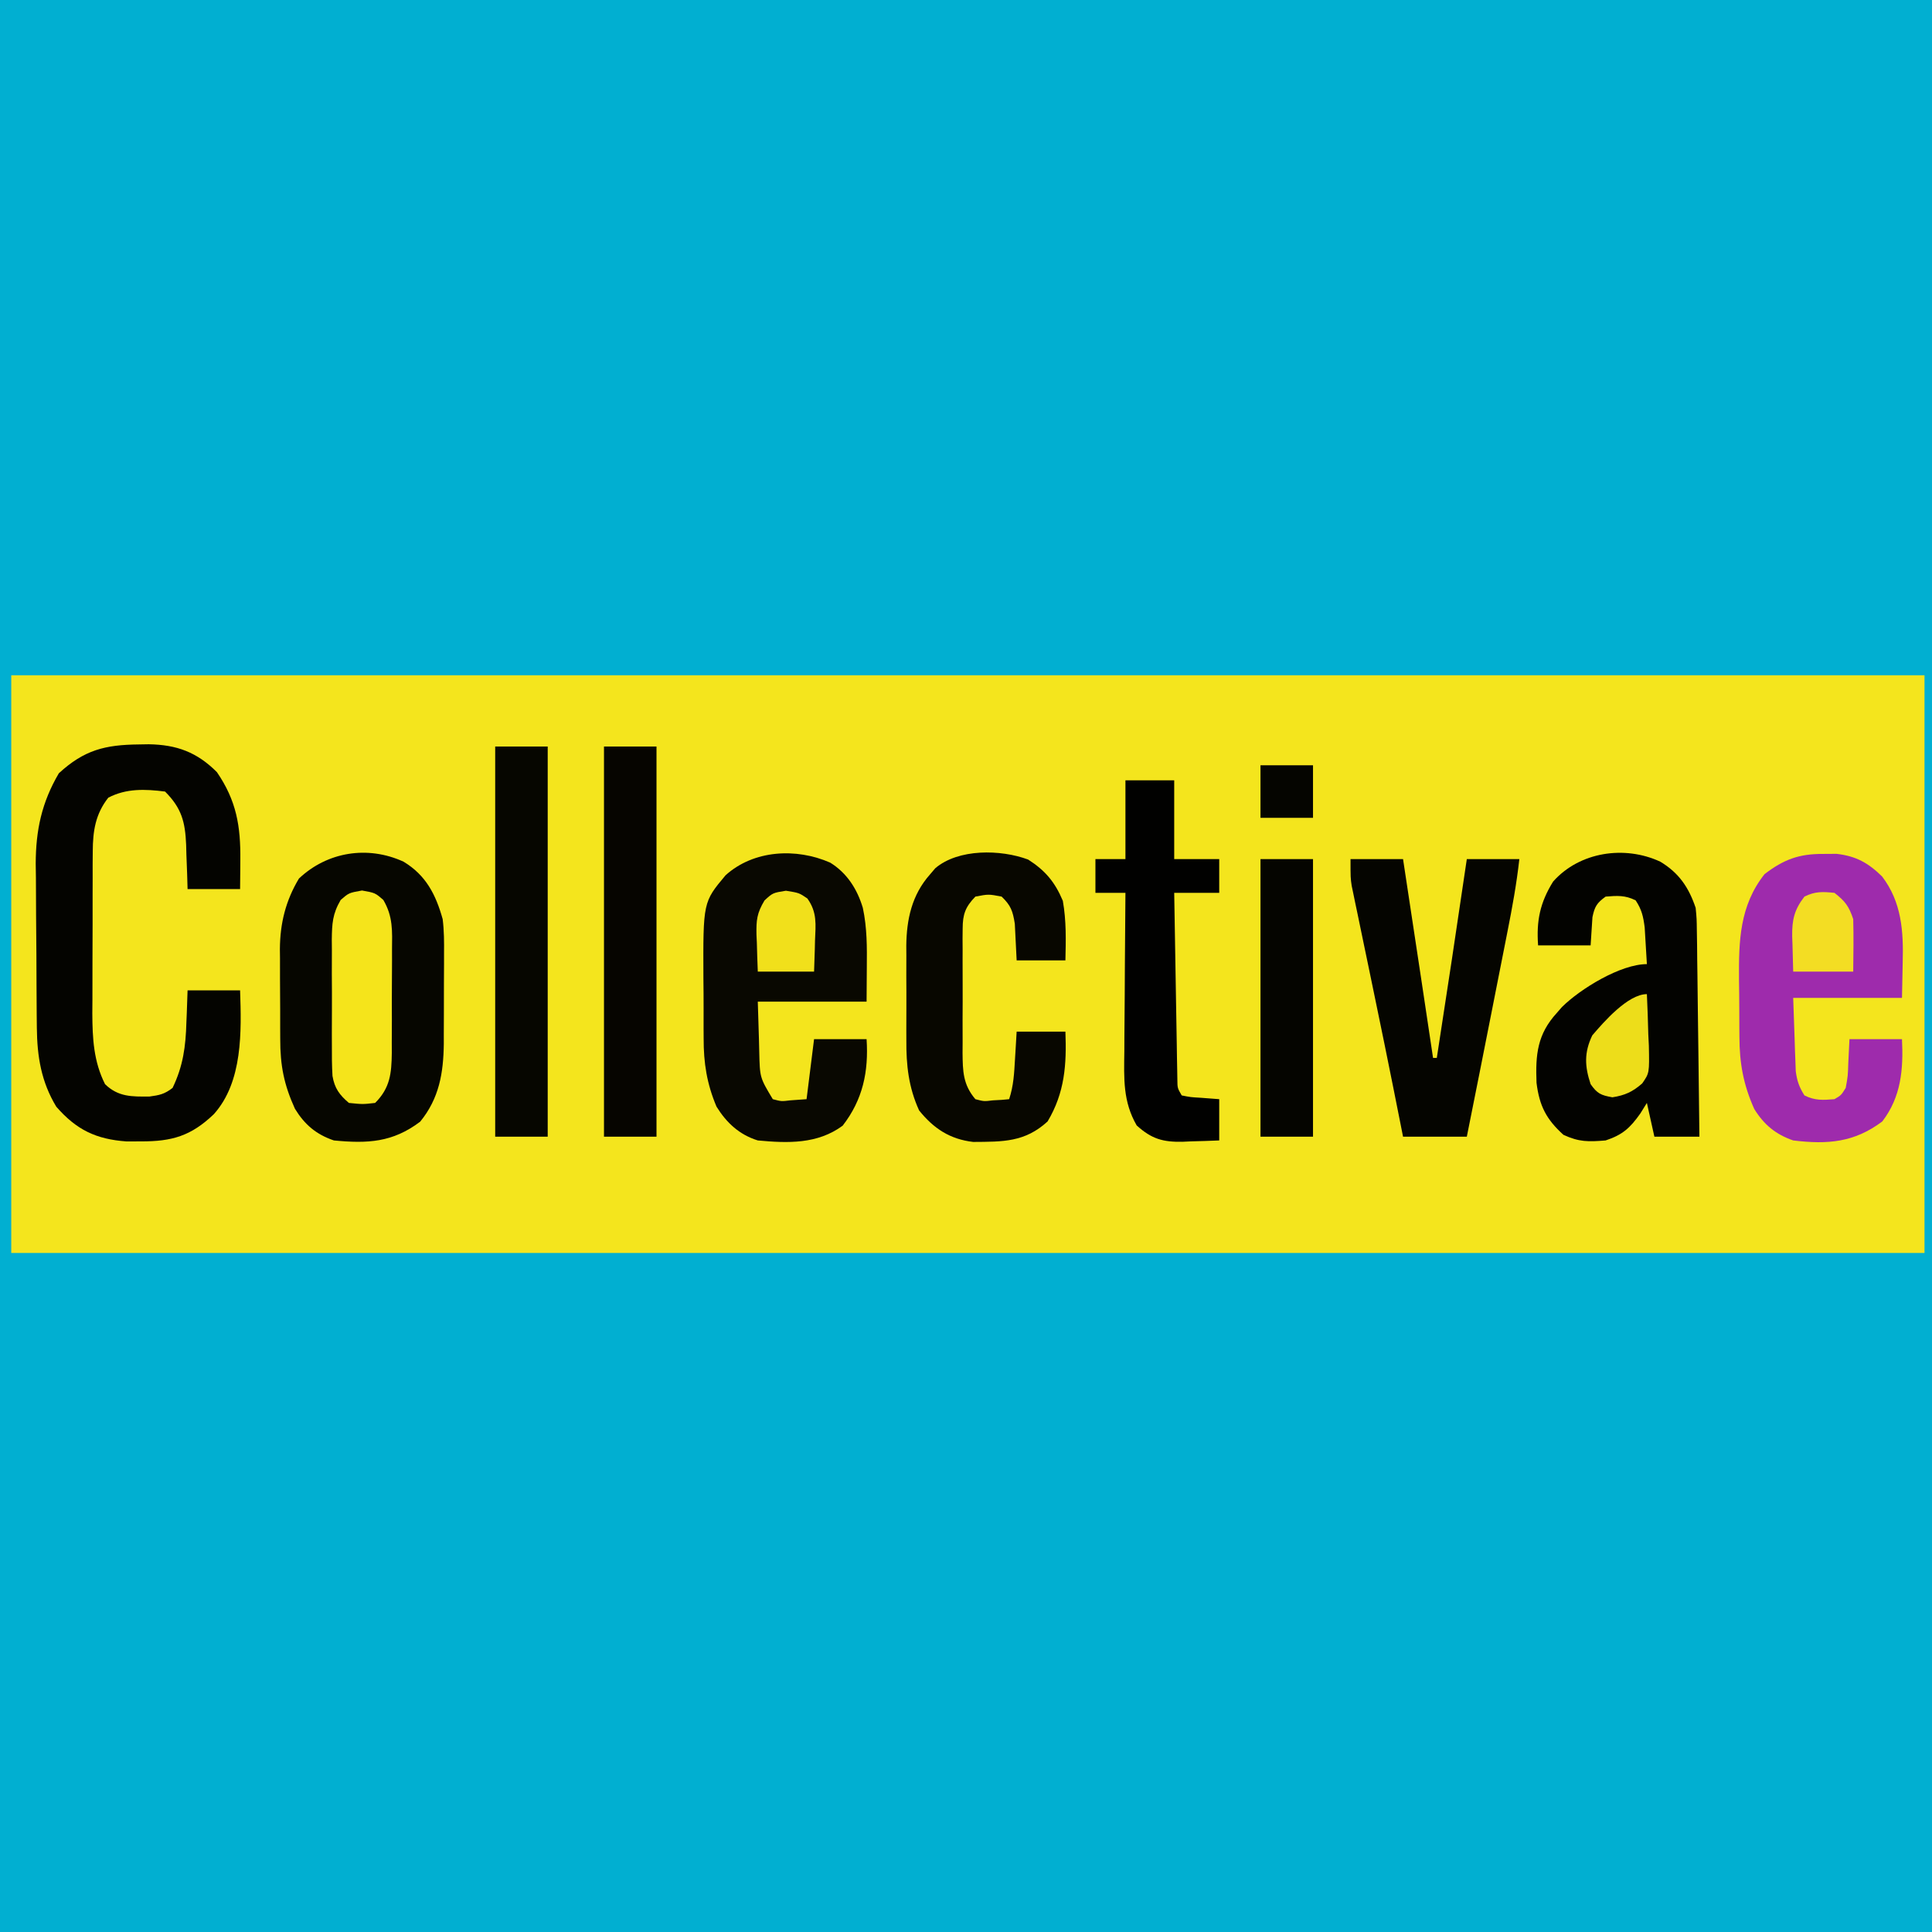 <?xml version="1.0" encoding="UTF-8"?>
<svg version="1.1" xmlns="http://www.w3.org/2000/svg" width="515" height="515">
<path d="M0 0 C169.95 0 339.9 0 515 0 C515 169.95 515 339.9 515 515 C345.05 515 175.1 515 0 515 C0 345.05 0 175.1 0 0 Z " fill="#01AFD1" transform="translate(0,0)"/>
<path d="M0 0 C168.3 0 336.6 0 510 0 C510 50.82 510 101.64 510 154 C341.7 154 173.4 154 0 154 C0 103.18 0 52.36 0 0 Z " fill="#F4E51D" transform="translate(3,180)"/>
<path d="M0 0 C5.961 3.594 8.591 8.729 10.438 15.312 C10.824 18.405 10.836 21.449 10.801 24.562 C10.802 25.849 10.802 25.849 10.802 27.161 C10.8 28.963 10.79 30.765 10.774 32.566 C10.75 35.305 10.753 38.043 10.76 40.781 C10.754 42.542 10.747 44.302 10.738 46.062 C10.74 47.275 10.74 47.275 10.741 48.513 C10.645 56.302 9.52 63.1 4.438 69.312 C-2.902 74.854 -9.564 75.18 -18.562 74.312 C-23.286 72.704 -26.342 70.107 -28.938 65.875 C-31.88 59.424 -32.871 54.299 -32.863 47.293 C-32.868 46.435 -32.872 45.577 -32.876 44.693 C-32.882 42.883 -32.883 41.074 -32.878 39.264 C-32.875 36.519 -32.898 33.775 -32.924 31.029 C-32.926 29.263 -32.927 27.497 -32.926 25.73 C-32.935 24.921 -32.944 24.111 -32.954 23.277 C-32.899 16.419 -31.42 10.408 -27.875 4.5 C-20.353 -2.616 -9.574 -4.384 0 0 Z " fill="#060600" transform="translate(107.562,229.688)"/>
<path d="M0 0 C1.276 -0.022 1.276 -0.022 2.578 -0.044 C10.053 0.075 15.437 2.062 20.75 7.375 C25.984 15.001 27.105 21.832 27 30.875 C26.995 31.616 26.991 32.356 26.986 33.119 C26.975 34.934 26.957 36.748 26.938 38.562 C22.317 38.562 17.698 38.562 12.938 38.562 C12.881 36.592 12.881 36.592 12.824 34.582 C12.759 32.846 12.692 31.111 12.625 29.375 C12.591 28.079 12.591 28.079 12.557 26.756 C12.3 20.663 11.366 16.991 6.938 12.562 C1.622 11.887 -3.386 11.691 -8.188 14.188 C-11.625 18.542 -12.312 23.079 -12.337 28.517 C-12.347 29.669 -12.356 30.82 -12.366 32.007 C-12.365 33.854 -12.365 33.854 -12.363 35.738 C-12.368 37.018 -12.372 38.298 -12.376 39.616 C-12.384 42.32 -12.383 45.024 -12.378 47.728 C-12.372 51.171 -12.389 54.613 -12.413 58.056 C-12.431 61.367 -12.427 64.678 -12.426 67.988 C-12.435 69.214 -12.444 70.439 -12.454 71.701 C-12.418 78.375 -12.108 84.504 -9.062 90.562 C-5.537 93.984 -1.929 93.888 2.754 93.863 C5.44 93.493 6.768 93.244 8.938 91.562 C11.764 85.716 12.442 80.494 12.625 74.062 C12.659 73.24 12.693 72.418 12.729 71.57 C12.81 69.568 12.875 67.565 12.938 65.562 C17.558 65.562 22.177 65.562 26.938 65.562 C27.301 76.475 27.688 89.926 19.938 98.562 C13.873 104.363 8.803 105.846 0.5 105.812 C-1.385 105.82 -1.385 105.82 -3.309 105.828 C-11.509 105.248 -16.722 102.693 -22.062 96.562 C-26.062 89.942 -27.165 83.217 -27.24 75.548 C-27.252 74.383 -27.265 73.218 -27.278 72.017 C-27.286 70.77 -27.293 69.523 -27.301 68.238 C-27.309 66.941 -27.317 65.644 -27.325 64.307 C-27.34 61.565 -27.35 58.822 -27.358 56.079 C-27.369 52.594 -27.403 49.109 -27.443 45.624 C-27.476 42.266 -27.48 38.909 -27.488 35.551 C-27.506 34.314 -27.523 33.077 -27.541 31.803 C-27.519 22.835 -25.939 15.463 -21.375 7.688 C-14.622 1.482 -9.076 0.09 0 0 Z " fill="#040400" transform="translate(37.062,198.438)"/>
<path d="M0 0 C4.475 2.782 7.182 7.042 8.684 12.047 C9.82 17.363 9.799 22.518 9.746 27.922 C9.725 30.933 9.705 33.944 9.684 37.047 C0.114 37.047 -9.456 37.047 -19.316 37.047 C-19.213 40.409 -19.11 43.771 -19.004 47.234 C-18.979 48.285 -18.954 49.336 -18.928 50.419 C-18.768 57.301 -18.768 57.301 -15.316 63.047 C-13.043 63.649 -13.043 63.649 -10.629 63.359 C-9.206 63.256 -7.783 63.153 -6.316 63.047 C-5.656 57.767 -4.996 52.487 -4.316 47.047 C0.304 47.047 4.924 47.047 9.684 47.047 C10.25 55.678 8.698 63.16 3.309 70.109 C-3.4 75.061 -11.314 74.801 -19.316 74.047 C-24.233 72.518 -27.619 69.382 -30.316 65.047 C-32.897 58.95 -33.774 53.384 -33.75 46.805 C-33.755 45.956 -33.76 45.107 -33.766 44.232 C-33.772 42.449 -33.771 40.665 -33.762 38.882 C-33.754 36.185 -33.783 33.49 -33.814 30.793 C-33.898 10.521 -33.898 10.521 -27.904 3.36 C-20.398 -3.408 -9.053 -3.99 0 0 Z " fill="#090801" transform="translate(221.316,229.953)"/>
<path d="M0 0 C4.978 2.976 7.605 6.876 9.438 12.312 C9.716 15.23 9.716 15.23 9.756 18.48 C9.776 19.701 9.796 20.922 9.817 22.179 C9.828 23.488 9.84 24.796 9.852 26.145 C9.87 27.505 9.89 28.866 9.91 30.226 C9.961 33.795 10.001 37.364 10.038 40.933 C10.079 44.58 10.13 48.226 10.18 51.873 C10.276 59.019 10.36 66.166 10.438 73.312 C6.478 73.312 2.518 73.312 -1.562 73.312 C-2.223 70.343 -2.882 67.373 -3.562 64.312 C-4.14 65.241 -4.718 66.169 -5.312 67.125 C-8.069 71.029 -10.057 72.811 -14.562 74.312 C-19.147 74.688 -21.622 74.747 -25.812 72.812 C-30.375 68.664 -32.213 65.118 -32.98 58.961 C-33.281 51.384 -32.764 45.996 -27.562 40.312 C-27.113 39.796 -26.663 39.279 -26.199 38.746 C-21.304 33.902 -10.579 27.312 -3.562 27.312 C-3.677 25.229 -3.804 23.145 -3.938 21.062 C-4.007 19.902 -4.077 18.742 -4.148 17.547 C-4.528 14.586 -4.931 12.777 -6.562 10.312 C-9.361 8.913 -11.467 9.06 -14.562 9.312 C-16.885 10.991 -17.49 11.963 -18.074 14.793 C-18.132 15.686 -18.19 16.58 -18.25 17.5 C-18.353 19.088 -18.456 20.676 -18.562 22.312 C-23.183 22.312 -27.802 22.312 -32.562 22.312 C-33.039 15.757 -32.057 10.947 -28.562 5.312 C-21.54 -2.615 -9.537 -4.428 0 0 Z " fill="#030300" transform="translate(442.562,229.688)"/>
<path d="M0 0 C1.763 -0.012 1.763 -0.012 3.562 -0.023 C8.761 0.579 11.972 2.371 15.688 6 C20.911 12.831 21.423 20.634 21.188 28.938 C21.126 32.052 21.064 35.166 21 38.375 C11.43 38.375 1.86 38.375 -8 38.375 C-7.876 41.922 -7.753 45.47 -7.625 49.125 C-7.591 50.237 -7.557 51.349 -7.522 52.495 C-7.486 53.378 -7.451 54.262 -7.414 55.172 C-7.383 56.073 -7.351 56.973 -7.319 57.901 C-6.984 60.499 -6.396 62.169 -5 64.375 C-2.201 65.774 -0.095 65.628 3 65.375 C4.781 64.331 4.781 64.331 6 62.375 C6.581 59.183 6.581 59.183 6.688 55.688 C6.791 53.604 6.894 51.521 7 49.375 C11.62 49.375 16.24 49.375 21 49.375 C21.389 57.415 20.782 64.744 15.75 71.312 C8.283 76.912 1.222 77.492 -8 76.375 C-12.687 74.755 -15.763 72.193 -18.375 68 C-21.286 61.506 -22.315 55.783 -22.336 48.766 C-22.343 47.958 -22.349 47.151 -22.356 46.319 C-22.366 44.618 -22.371 42.917 -22.371 41.216 C-22.375 38.646 -22.411 36.078 -22.449 33.508 C-22.52 23.211 -22.299 13.805 -15.625 5.375 C-10.508 1.476 -6.454 -0.042 0 0 Z " fill="#9E2BAC" transform="translate(486,227.625)"/>
<path d="M0 0 C4.562 2.912 7.155 6.012 9.25 11 C10.2 16.356 10.06 21.436 9.938 26.875 C5.647 26.875 1.357 26.875 -3.062 26.875 C-3.225 23.62 -3.388 20.365 -3.551 17.109 C-4.086 13.728 -4.611 12.229 -7.062 9.875 C-10.562 9.208 -10.562 9.208 -14.062 9.875 C-16.729 12.628 -17.439 14.592 -17.451 18.381 C-17.46 19.265 -17.47 20.15 -17.479 21.061 C-17.47 22.483 -17.47 22.483 -17.461 23.934 C-17.464 24.915 -17.467 25.896 -17.47 26.907 C-17.472 28.981 -17.466 31.055 -17.454 33.128 C-17.438 36.297 -17.453 39.466 -17.473 42.635 C-17.471 44.651 -17.467 46.667 -17.461 48.684 C-17.467 49.63 -17.473 50.576 -17.479 51.55 C-17.428 56.413 -17.37 60.001 -14.062 63.875 C-11.789 64.477 -11.789 64.477 -9.375 64.188 C-8.163 64.12 -8.163 64.12 -6.926 64.051 C-6.311 63.993 -5.696 63.935 -5.062 63.875 C-3.876 60.314 -3.712 56.902 -3.5 53.188 C-3.457 52.486 -3.414 51.784 -3.369 51.061 C-3.263 49.332 -3.162 47.604 -3.062 45.875 C1.228 45.875 5.518 45.875 9.938 45.875 C10.276 54.686 9.776 62.11 5.188 69.812 C-0.87 75.365 -6.734 75.221 -14.66 75.273 C-20.864 74.547 -25.187 71.693 -29.062 66.875 C-31.88 60.691 -32.509 54.809 -32.461 48.09 C-32.464 47.189 -32.467 46.289 -32.47 45.361 C-32.472 43.471 -32.466 41.581 -32.454 39.691 C-32.438 36.816 -32.454 33.943 -32.473 31.068 C-32.471 29.221 -32.467 27.374 -32.461 25.527 C-32.467 24.678 -32.473 23.829 -32.479 22.954 C-32.397 15.916 -31.001 9.438 -26.188 4 C-25.716 3.446 -25.244 2.891 -24.758 2.32 C-18.593 -2.936 -7.314 -2.729 0 0 Z " fill="#080700" transform="translate(274.062,229.125)"/>
<path d="M0 0 C4.62 0 9.24 0 14 0 C19.383 35.489 19.383 35.489 22 53 C22.33 53 22.66 53 23 53 C25.738 35.344 28.4 17.677 31 0 C35.62 0 40.24 0 45 0 C44.275 6.548 43.104 12.951 41.82 19.41 C41.607 20.495 41.393 21.58 41.174 22.698 C40.493 26.154 39.809 29.608 39.125 33.062 C38.673 35.356 38.221 37.65 37.77 39.943 C35.532 51.299 33.277 62.652 31 74 C25.39 74 19.78 74 14 74 C13.743 72.706 13.487 71.412 13.223 70.078 C12.836 68.135 12.449 66.193 12.062 64.25 C11.851 63.186 11.639 62.121 11.421 61.024 C9.868 53.249 8.275 45.482 6.664 37.719 C6.045 34.728 5.427 31.738 4.809 28.747 C4.395 26.751 3.979 24.755 3.562 22.76 C2.968 19.919 2.38 17.077 1.793 14.234 C1.521 12.948 1.521 12.948 1.244 11.636 C1.08 10.835 0.916 10.035 0.747 9.21 C0.602 8.515 0.457 7.82 0.308 7.103 C0 5 0 5 0 0 Z " fill="#050500" transform="translate(360,229)"/>
<path d="M0 0 C4.29 0 8.58 0 13 0 C13 6.93 13 13.86 13 21 C16.96 21 20.92 21 25 21 C25 23.97 25 26.94 25 30 C21.04 30 17.08 30 13 30 C13.118 37.369 13.242 44.738 13.372 52.107 C13.416 54.615 13.457 57.124 13.497 59.632 C13.555 63.232 13.619 66.831 13.684 70.43 C13.7 71.557 13.717 72.684 13.734 73.845 C13.754 74.886 13.774 75.927 13.795 77 C13.818 78.379 13.818 78.379 13.842 79.785 C13.861 82.041 13.861 82.041 15 84 C17.356 84.468 17.356 84.468 20.062 84.625 C21.692 84.749 23.321 84.873 25 85 C25 88.63 25 92.26 25 96 C22.457 96.109 19.919 96.188 17.375 96.25 C16.662 96.284 15.949 96.317 15.215 96.352 C10.027 96.447 6.982 95.62 3 92 C-0.689 85.607 -0.389 79.527 -0.293 72.285 C-0.289 71.074 -0.284 69.863 -0.28 68.616 C-0.263 64.764 -0.226 60.914 -0.188 57.062 C-0.172 54.445 -0.159 51.827 -0.146 49.209 C-0.113 42.806 -0.063 36.403 0 30 C-2.64 30 -5.28 30 -8 30 C-8 27.03 -8 24.06 -8 21 C-5.36 21 -2.72 21 0 21 C0 14.07 0 7.14 0 0 Z " fill="#010100" transform="translate(300,208)"/>
<path d="M0 0 C4.62 0 9.24 0 14 0 C14 34.32 14 68.64 14 104 C9.38 104 4.76 104 0 104 C0 69.68 0 35.36 0 0 Z " fill="#060500" transform="translate(161,199)"/>
<path d="M0 0 C4.62 0 9.24 0 14 0 C14 34.32 14 68.64 14 104 C9.38 104 4.76 104 0 104 C0 69.68 0 35.36 0 0 Z " fill="#060600" transform="translate(132,199)"/>
<path d="M0 0 C4.62 0 9.24 0 14 0 C14 24.42 14 48.84 14 74 C9.38 74 4.76 74 0 74 C0 49.58 0 25.16 0 0 Z " fill="#050500" transform="translate(336,229)"/>
<path d="M0 0 C3.5 0.625 3.5 0.625 5.688 2.529 C8.277 6.952 8.056 10.743 7.996 15.781 C7.998 16.761 7.999 17.741 8.001 18.751 C7.999 20.818 7.987 22.886 7.967 24.954 C7.938 28.114 7.946 31.273 7.959 34.434 C7.953 36.445 7.944 38.457 7.934 40.469 C7.937 41.412 7.939 42.354 7.942 43.326 C7.865 48.721 7.512 52.613 3.5 56.625 C0.188 57 0.188 57 -3.5 56.625 C-6.012 54.481 -7.314 52.725 -7.871 49.428 C-8.03 46.694 -8.054 43.989 -8.031 41.25 C-8.035 40.248 -8.039 39.246 -8.043 38.213 C-8.046 36.099 -8.038 33.984 -8.021 31.869 C-8 28.636 -8.021 25.405 -8.047 22.172 C-8.044 20.115 -8.039 18.057 -8.031 16 C-8.039 15.035 -8.047 14.071 -8.056 13.077 C-7.996 8.798 -7.876 6.269 -5.686 2.516 C-3.5 0.625 -3.5 0.625 0 0 Z " fill="#F5E41B" transform="translate(96.5,237.375)"/>
<path d="M0 0 C0.175 3.562 0.281 7.123 0.375 10.688 C0.45 12.199 0.45 12.199 0.527 13.74 C0.672 21.03 0.672 21.03 -1.25 23.805 C-3.817 26.04 -5.831 26.973 -9.188 27.5 C-12.27 26.952 -13.222 26.527 -15 24 C-16.582 19.255 -16.75 15.564 -14.562 11 C-11.575 7.502 -5.077 0 0 0 Z " fill="#EDDD1A" transform="translate(439,265)"/>
<path d="M0 0 C2.848 2.232 3.85 3.55 5 7 C5.136 11.67 5.043 16.327 5 21 C-0.28 21 -5.56 21 -11 21 C-11.062 18.628 -11.124 16.256 -11.188 13.812 C-11.215 13.075 -11.242 12.337 -11.27 11.577 C-11.326 7.173 -10.708 4.482 -8 1 C-5.159 -0.42 -3.145 -0.315 0 0 Z " fill="#F3DD23" transform="translate(489,238)"/>
<path d="M0 0 C3.5 0.562 3.5 0.562 5.703 2.051 C8.338 5.733 7.94 8.907 7.75 13.312 C7.732 14.105 7.714 14.898 7.695 15.715 C7.648 17.665 7.577 19.614 7.5 21.562 C2.55 21.562 -2.4 21.562 -7.5 21.562 C-7.608 18.999 -7.687 16.44 -7.75 13.875 C-7.784 13.154 -7.817 12.433 -7.852 11.689 C-7.922 7.838 -7.742 5.964 -5.703 2.578 C-3.5 0.562 -3.5 0.562 0 0 Z " fill="#F1E01B" transform="translate(209.5,237.438)"/>
<path d="M0 0 C4.62 0 9.24 0 14 0 C14 4.62 14 9.24 14 14 C9.38 14 4.76 14 0 14 C0 9.38 0 4.76 0 0 Z " fill="#050500" transform="translate(336,204)"/>
</svg>
